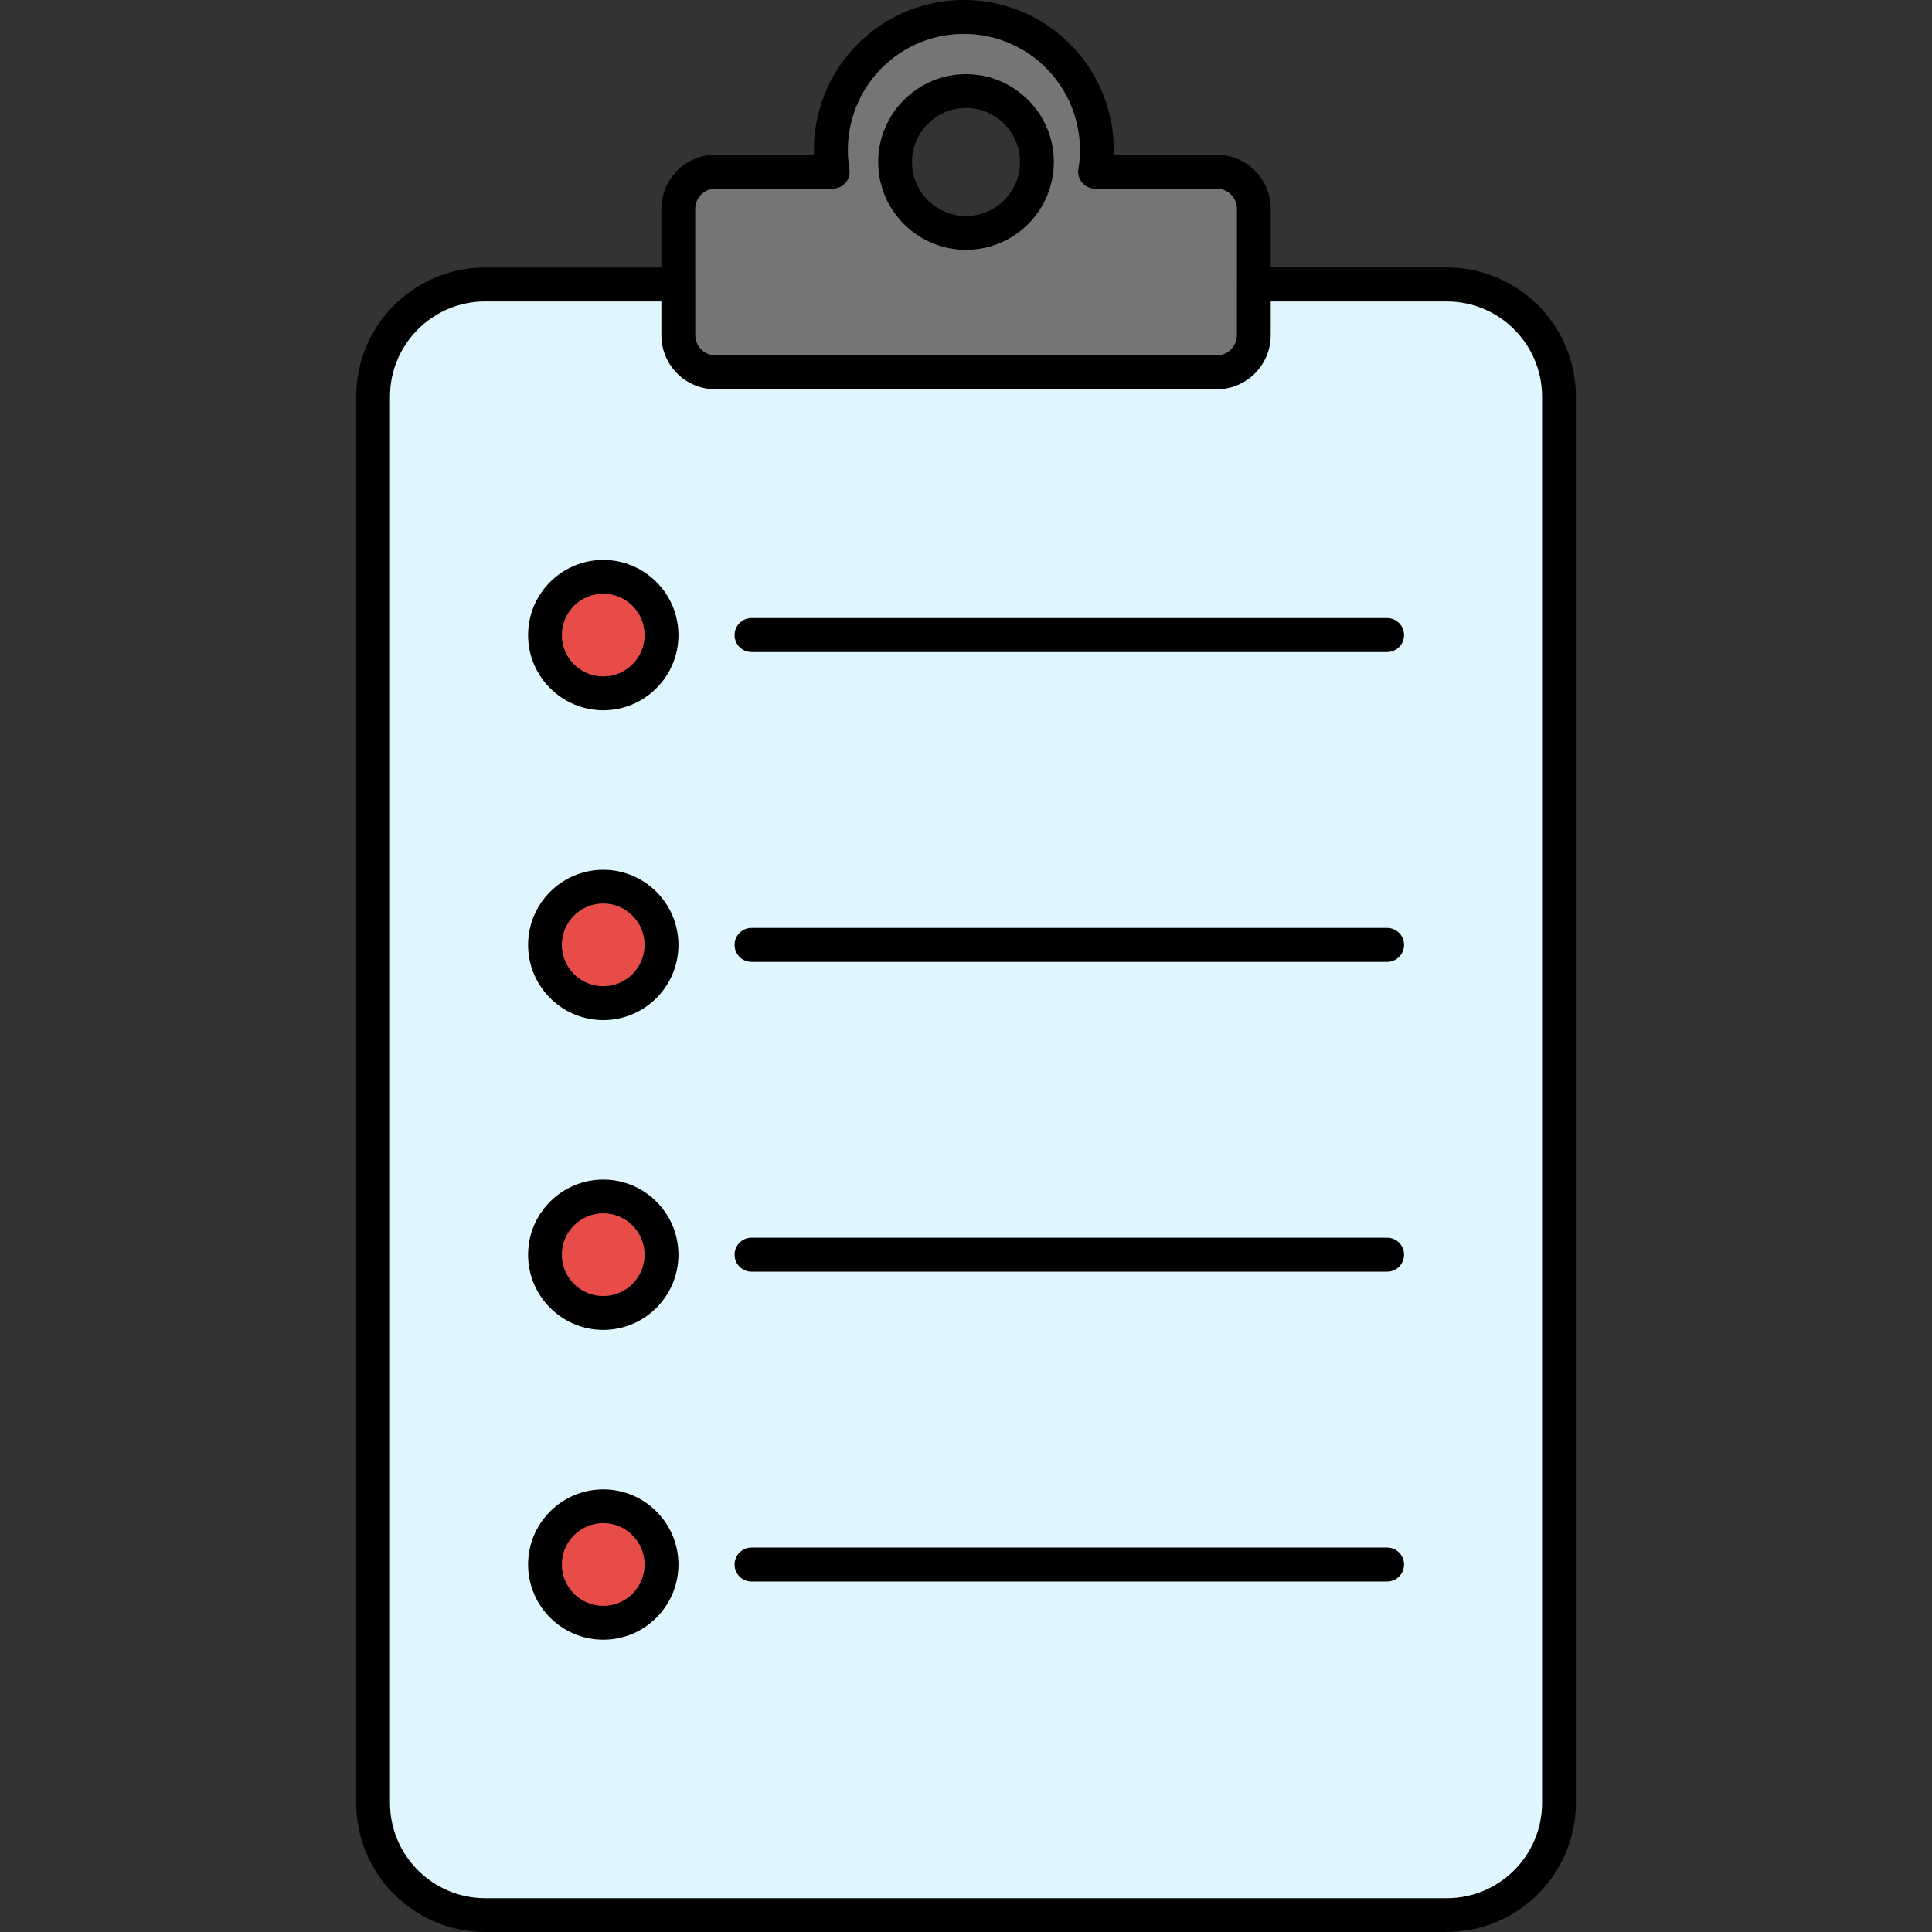 <svg clip-rule="evenodd" fill-rule="evenodd" height="512" image-rendering="optimizeQuality" shape-rendering="geometricPrecision" text-rendering="geometricPrecision" viewBox="0 0 43.349 43.349" width="512" xmlns="http://www.w3.org/2000/svg"><rect x="0" y="0" width="43.349" height="43.349" fill="#333333" stroke="none"/><g id="Layer_x0020_1"><g id="_238613736"><g><path id="_238615296" d="m16.05 4.233c-.249 0-.451.203-.451.451l0 2.837c0 .249.202.451.451.451l11.25-0c.249 0 .452-.202.452-.451v-2.837c0-.249-.202-.451-.452-.451l-2.73-0c-.112 0-.218-.049-.29-.134-.072-.085-.103-.198-.085-.308.126-.757-.088-1.528-.585-2.113-.494-.583-1.217-.917-1.983-.917-.765 0-1.488.334-1.982.917-.497.586-.71 1.356-.585 2.113.018.11-.013.223-.085.308-.072.085-.179.134-.29.134zm11.25 4.5h-11.25c-.667 0-1.211-.544-1.211-1.212l0-2.837c0-.668.544-1.212 1.211-1.212l2.214-0c-.027-.83.254-1.645.799-2.287.64-.754 1.573-1.186 2.563-1.186.99-0 1.924.432 2.564 1.186.545.642.826 1.457.799 2.287l2.311-0c.668 0 1.212.544 1.212 1.212l0 2.837c0 .668-.544 1.212-1.212 1.212z"/><path id="_238614696" d="m10.887 6.763c-1.177 0-2.136.958-2.136 2.136v31.554c0 1.177.959 2.136 2.136 2.136l21.577-0c1.177 0 2.135-.958 2.135-2.135l0-31.555c0-1.177-.958-2.135-2.135-2.135l-3.952-0v.758c0 .668-.544 1.212-1.212 1.212l-11.25-0c-.667 0-1.211-.543-1.211-1.212l0-.758h-3.952zm21.577 36.586h-21.577c-1.597 0-2.896-1.299-2.896-2.896l0-31.555c0-1.597 1.299-2.896 2.896-2.896l4.332-0c.21 0 .38.17.38.38l0 1.138c0 .249.202.451.451.451l11.25-0c.249 0 .452-.202.452-.451v-1.139c0-.21.17-.38.38-.38l4.332-0c1.596 0 2.895 1.299 2.895 2.896l0 31.554c0 1.597-1.299 2.896-2.895 2.896z"/><path id="_238614552" d="m21.675 2.423c-.668 0-1.212.543-1.212 1.212 0.0.668.544 1.212 1.212 1.212.667-0 1.211-.543 1.211-1.212 0-.668-.544-1.212-1.211-1.212zm0 3.183c-1.087 0-1.973-.884-1.973-1.972 0-1.087.885-1.972 1.973-1.972 1.087 0 1.972.885 1.972 1.972 0 1.087-.884 1.972-1.972 1.972z"/><path id="_238614672" d="m13.536 13.322c-.512 0-.928.416-.928.927 0.0.511.416.927.928.927.511-0.0.927-.416.927-.927 0-.511-.416-.927-.927-.927zm0 2.614c-.931 0-1.688-.757-1.688-1.687 0-.931.757-1.687 1.688-1.687.93 0 1.687.757 1.687 1.687 0.0.93-.757 1.688-1.687 1.687z"/><path id="_238614192" d="m31.122 14.631h-14.259c-.211 0-.382-.171-.382-.382 0-.211.171-.382.382-.382l14.259-0c.211 0 .382.171.382.382 0 .211-.171.382-.382.382z"/><path id="_238614240" d="m13.536 20.273c-.512 0-.928.416-.928.927 0.0.511.416.927.928.927.511-0.0.927-.416.927-.927 0-.511-.416-.927-.927-.927zm0 2.614c-.931 0-1.688-.757-1.688-1.687 0-.931.757-1.687 1.688-1.687.93-0 1.687.757 1.687 1.687 0.0.93-.757 1.687-1.687 1.687z"/><path id="_238614408" d="m31.122 21.582h-14.259c-.211 0-.382-.171-.382-.382 0-.211.171-.382.382-.382l14.259-0c.211 0 .382.171.382.382 0 .211-.171.382-.382.382z"/><path id="_238614048" d="m13.536 27.225c-.512 0-.928.416-.928.927 0.0.511.416.927.928.927.511-0.0.927-.416.927-.927 0-.511-.416-.927-.927-.927zm0 2.614c-.931 0-1.688-.757-1.688-1.687 0-.931.757-1.687 1.688-1.687.93 0 1.687.757 1.687 1.687 0.0.93-.757 1.687-1.687 1.687z"/><path id="_238614432" d="m31.122 28.534h-14.259c-.211 0-.382-.171-.382-.382 0-.211.171-.382.382-.382l14.259-0c.211 0 .382.171.382.382 0 .211-.171.382-.382.382z"/><path id="_238614216" d="m13.536 34.176c-.512 0-.928.416-.928.927 0.0.511.416.927.928.927.511-0.0.927-.416.927-.927 0-.511-.416-.927-.927-.927zm0 2.614c-.931 0-1.688-.757-1.688-1.687s.757-1.687 1.688-1.687c.93-0 1.687.757 1.687 1.687 0.0.93-.757 1.688-1.687 1.687z"/><path id="_238614120" d="m31.122 35.485h-14.259c-.211 0-.382-.171-.382-.382 0-.211.171-.382.382-.382l14.259-0c.211 0 .382.171.382.382 0 .211-.171.382-.382.382z"/></g><path id="_238613568" d="m16.863 13.867 14.259-0c.211 0 .382.171.382.382 0.0.211-.171.382-.382.382h-14.259c-.211 0-.382-.171-.382-.382 0-.211.171-.382.382-.382zm0 6.952 14.259-0c.211 0 .382.171.382.382 0.0.211-.171.382-.382.382h-14.259c-.211 0-.382-.171-.382-.382 0-.211.171-.382.382-.382zm0 6.951 14.259-0c.211 0 .382.171.382.382 0.0.211-.171.382-.382.382h-14.259c-.211 0-.382-.171-.382-.382 0-.211.171-.382.382-.382zm0 6.952 14.259-0c.211 0 .382.171.382.382 0.0.211-.171.382-.382.382h-14.259c-.211 0-.382-.171-.382-.382 0-.211.171-.382.382-.382zm-5.976-27.958c-1.177 0-2.136.958-2.136 2.136v31.554c0 1.177.959 2.136 2.136 2.136l21.577-0c1.177 0 2.135-.958 2.135-2.135l0-31.555c0-1.177-.958-2.135-2.135-2.135l-3.952-0v.758c0 .668-.544 1.212-1.212 1.212l-11.25-0c-.667 0-1.211-.543-1.211-1.212l0-.758h-3.952zm2.649 26.653c.93-0 1.687.757 1.687 1.687 0 .93-.757 1.688-1.687 1.687-.931 0-1.688-.757-1.688-1.687 0-.93.757-1.687 1.688-1.687zm0-6.951c.93 0 1.687.757 1.687 1.687 0 .93-.757 1.687-1.687 1.687-.931 0-1.688-.757-1.688-1.687 0-.931.757-1.687 1.688-1.687zm0-6.951c.93-0 1.687.757 1.687 1.687 0 .93-.757 1.687-1.687 1.687-.931 0-1.688-.757-1.688-1.687 0-.931.757-1.687 1.688-1.687zm0-6.952c.93 0 1.687.757 1.687 1.687 0 .93-.757 1.688-1.687 1.687-.931 0-1.688-.757-1.688-1.687 0-.931.757-1.687 1.688-1.687z" fill="#e0f6ff"/><path id="_238613328" d="m16.05 7.973 11.25-0c.249 0 .452-.202.452-.451v-1.139-1.698c0-.249-.202-.451-.452-.451l-2.73-0c-.112 0-.218-.049-.29-.134-.072-.085-.103-.198-.085-.308.126-.757-.088-1.528-.585-2.113-.494-.583-1.217-.917-1.983-.917-.765 0-1.488.334-1.982.917-.497.586-.71 1.356-.585 2.113.018.11-.013.223-.085.308-.072.085-.179.134-.29.134l-2.633-0c-.249 0-.451.203-.451.451v1.699l0 1.138c0 .249.202.451.451.451zm7.597-4.338c0 1.087-.884 1.972-1.972 1.972-1.087 0-1.972-.884-1.972-1.972 0-1.087.885-1.972 1.972-1.972 1.087 0 1.972.885 1.972 1.972z" fill="#757575"/><g fill="#e74c49"><path id="_238613376" d="m14.462 14.249c0-.511-.416-.927-.927-.927-.512 0-.928.416-.928.927 0.0.511.416.927.928.927.511-0.0.927-.416.927-.927z"/><path id="_238613952" d="m14.462 21.2c0-.511-.416-.927-.927-.927-.512 0-.928.416-.928.927 0.0.511.416.927.928.927.511-0.0.927-.416.927-.927z"/><path id="_238613520" d="m14.462 28.152c0-.511-.416-.927-.927-.927-.512 0-.928.416-.928.927 0.0.511.416.927.928.927.511-0.0.927-.416.927-.927z"/><path id="_238613808" d="m14.462 35.103c0-.511-.416-.927-.927-.927-.512 0-.928.416-.928.927 0.0.511.416.927.928.927.511-0.0.927-.416.927-.927z"/></g></g></g></svg>